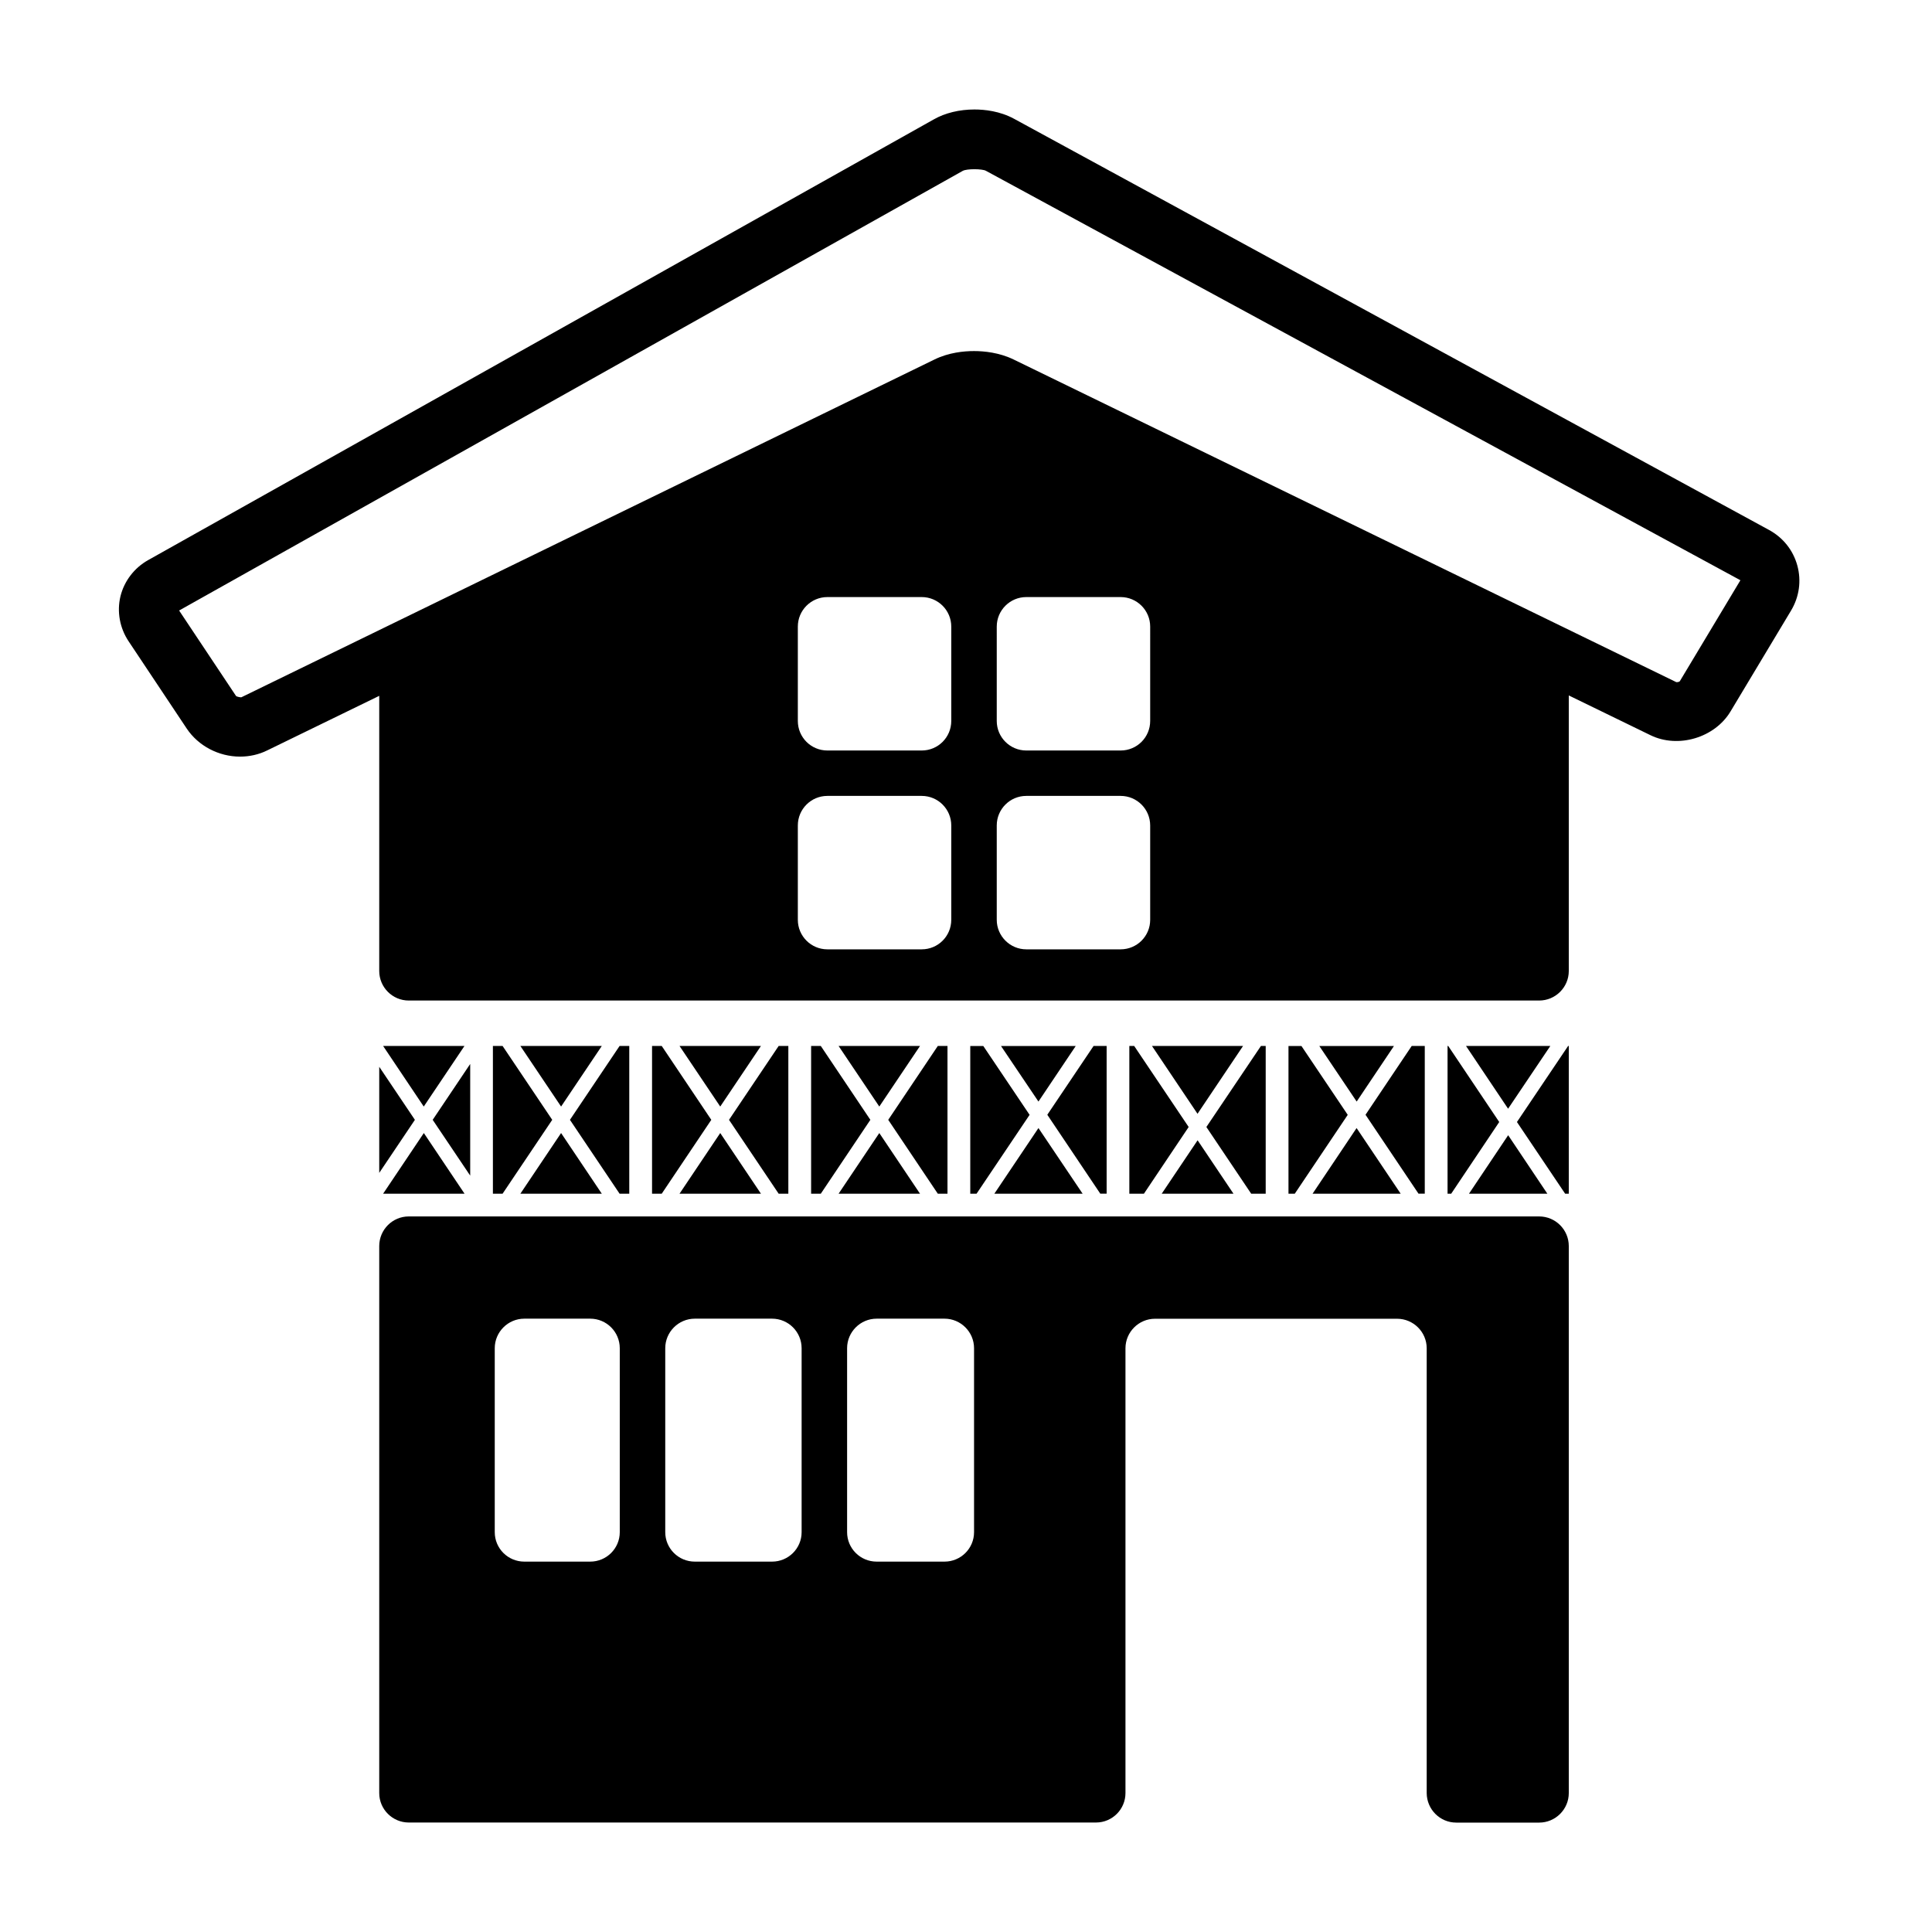 <?xml version="1.0" encoding="utf-8"?>
<!-- Generator: Adobe Illustrator 15.1.0, SVG Export Plug-In . SVG Version: 6.00 Build 0)  -->
<!DOCTYPE svg PUBLIC "-//W3C//DTD SVG 1.1//EN" "http://www.w3.org/Graphics/SVG/1.1/DTD/svg11.dtd">
<svg version="1.1" id="Layer_1" xmlns="http://www.w3.org/2000/svg" xmlns:xlink="http://www.w3.org/1999/xlink" x="0px" y="0px"
	 width="24px" height="24px" viewBox="0 0 24 24" enable-background="new 0 0 24 24" xml:space="preserve">
<path d="M2.32,9.051c0.143,0.214,0.396,0.348,0.662,0.348c0.118,0,0.234-0.026,0.337-0.077l1.392-0.678v3.418
	c0,0.202,0.164,0.367,0.367,0.367H19.12c0.203,0,0.368-0.165,0.368-0.367V8.639l1.015,0.494c0.344,0.168,0.799,0.031,0.994-0.295
	l0.752-1.253c0.102-0.17,0.13-0.37,0.078-0.56s-0.177-0.347-0.352-0.442l-9.379-5.108C12.42,1.38,12.232,1.36,12.105,1.36
	c-0.186,0-0.365,0.043-0.505,0.123L1.84,6.958C1.667,7.055,1.542,7.22,1.496,7.409C1.451,7.598,1.487,7.801,1.598,7.967L2.32,9.051z
	 M11.817,11.426c0,0.203-0.164,0.367-0.367,0.367h-1.172c-0.203,0-0.367-0.165-0.367-0.367v-1.172c0-0.203,0.165-0.367,0.367-0.367
	h1.172c0.203,0,0.367,0.165,0.367,0.367V11.426z M11.817,8.956c0,0.203-0.164,0.367-0.367,0.367h-1.172
	c-0.203,0-0.367-0.164-0.367-0.367V7.784c0-0.203,0.165-0.367,0.367-0.367h1.172c0.203,0,0.367,0.165,0.367,0.367V8.956z
	 M14.288,11.426c0,0.203-0.164,0.367-0.367,0.367h-1.172c-0.202,0-0.367-0.165-0.367-0.367v-1.172c0-0.203,0.165-0.367,0.367-0.367
	h1.172c0.203,0,0.367,0.165,0.367,0.367V11.426z M14.288,8.956c0,0.203-0.164,0.367-0.367,0.367h-1.172
	c-0.202,0-0.367-0.164-0.367-0.367V7.784c0-0.203,0.165-0.367,0.367-0.367h1.172c0.203,0,0.367,0.165,0.367,0.367V8.956z
	 M11.959,2.123c0.052-0.029,0.243-0.026,0.287-0.002l9.374,5.087l-0.752,1.253c-0.003,0.006-0.019,0.014-0.044,0.013L12.59,4.465
	c-0.176-0.085-0.363-0.104-0.49-0.104c-0.126,0-0.314,0.018-0.49,0.104L2.998,8.662c-0.005,0.002-0.06-0.006-0.067-0.018
	l-0.706-1.06L11.959,2.123z M18.09,22.641h1.03c0.203,0,0.368-0.165,0.368-0.367v-6.795c0-0.203-0.165-0.368-0.368-0.368H5.078
	c-0.203,0-0.367,0.165-0.367,0.368v6.795c0,0.202,0.165,0.366,0.367,0.366h8.537c0.202,0,0.366-0.164,0.366-0.366v-5.525
	c0-0.202,0.165-0.367,0.367-0.367h3.007c0.203,0,0.368,0.165,0.368,0.367v5.525C17.724,22.476,17.887,22.641,18.09,22.641z
	 M7.699,19.033c0,0.203-0.165,0.366-0.367,0.366H6.513c-0.202,0-0.367-0.163-0.367-0.366v-2.285c0-0.202,0.165-0.367,0.367-0.367
	h0.819c0.203,0,0.367,0.165,0.367,0.367V19.033z M9.958,19.033c0,0.203-0.165,0.366-0.367,0.366h-0.96
	c-0.202,0-0.367-0.163-0.367-0.366v-2.285c0-0.202,0.165-0.367,0.367-0.367h0.96c0.203,0,0.367,0.165,0.367,0.367V19.033z
	 M12.1,19.033c0,0.203-0.165,0.366-0.367,0.366H10.89c-0.202,0-0.367-0.163-0.367-0.366v-2.285c0-0.202,0.165-0.367,0.367-0.367
	h0.843c0.202,0,0.367,0.165,0.367,0.367V19.033z M4.711,14.57l0.443-0.659l-0.443-0.659V14.57z M5.264,13.746l0.506-0.753H4.759
	L5.264,13.746z M4.759,14.829h1.012l-0.506-0.754L4.759,14.829z M5.841,13.217l-0.466,0.694l0.466,0.693V13.217z M6.97,13.746
	l0.506-0.753H6.464L6.97,13.746z M6.123,12.993v1.836h0.12l0.617-0.918l-0.617-0.918H6.123z M7.817,14.829v-1.836H7.697L7.08,13.911
	l0.617,0.918H7.817z M6.464,14.829h1.012L6.97,14.075L6.464,14.829z M8.1,12.993v1.836H8.22l0.616-0.918L8.22,12.993H8.1z
	 M8.947,13.746l0.506-0.753H8.441L8.947,13.746z M9.793,14.829v-1.836h-0.12l-0.617,0.918l0.617,0.918H9.793z M8.441,14.829h1.012
	l-0.506-0.754L8.441,14.829z M11.77,14.829v-1.836h-0.12l-0.616,0.918l0.616,0.918H11.77z M10.076,12.993v1.836h0.12l0.616-0.918
	l-0.616-0.918H10.076z M10.923,13.746l0.506-0.753h-1.012L10.923,13.746z M10.417,14.829h1.012l-0.506-0.754L10.417,14.829z
	 M12.9,13.684l0.463-0.69h-0.928L12.9,13.684z M12.053,12.993v1.836h0.078l0.659-0.98l-0.575-0.855H12.053z M12.352,14.829h1.097
	L12.9,14.013L12.352,14.829z M13.747,14.829v-1.836h-0.162l-0.575,0.855l0.658,0.98H13.747z M14.876,13.836l0.566-0.843H14.31
	L14.876,13.836z M14.029,12.993v1.836h0.181L14.766,14l-0.677-1.007H14.029z M15.723,14.829v-1.836h-0.059L14.986,14l0.557,0.829
	H15.723z M14.431,14.829h0.892l-0.446-0.664L14.431,14.829z M16.853,13.684l0.463-0.69h-0.927L16.853,13.684z M16.006,12.993v1.836
	h0.078l0.658-0.98l-0.575-0.855H16.006z M17.699,14.829v-1.836h-0.162l-0.574,0.855l0.658,0.98H17.699z M16.305,14.829H17.4
	l-0.548-0.816L16.305,14.829z M19.488,12.993H19.48l-0.636,0.945l0.599,0.891h0.045V12.993z M17.982,12.993v1.836h0.045l0.597-0.891
	l-0.634-0.945H17.982z M19.222,14.829l-0.487-0.727l-0.487,0.727H19.222z M18.211,12.993l0.523,0.78l0.525-0.78H18.211z"/>
</svg>
